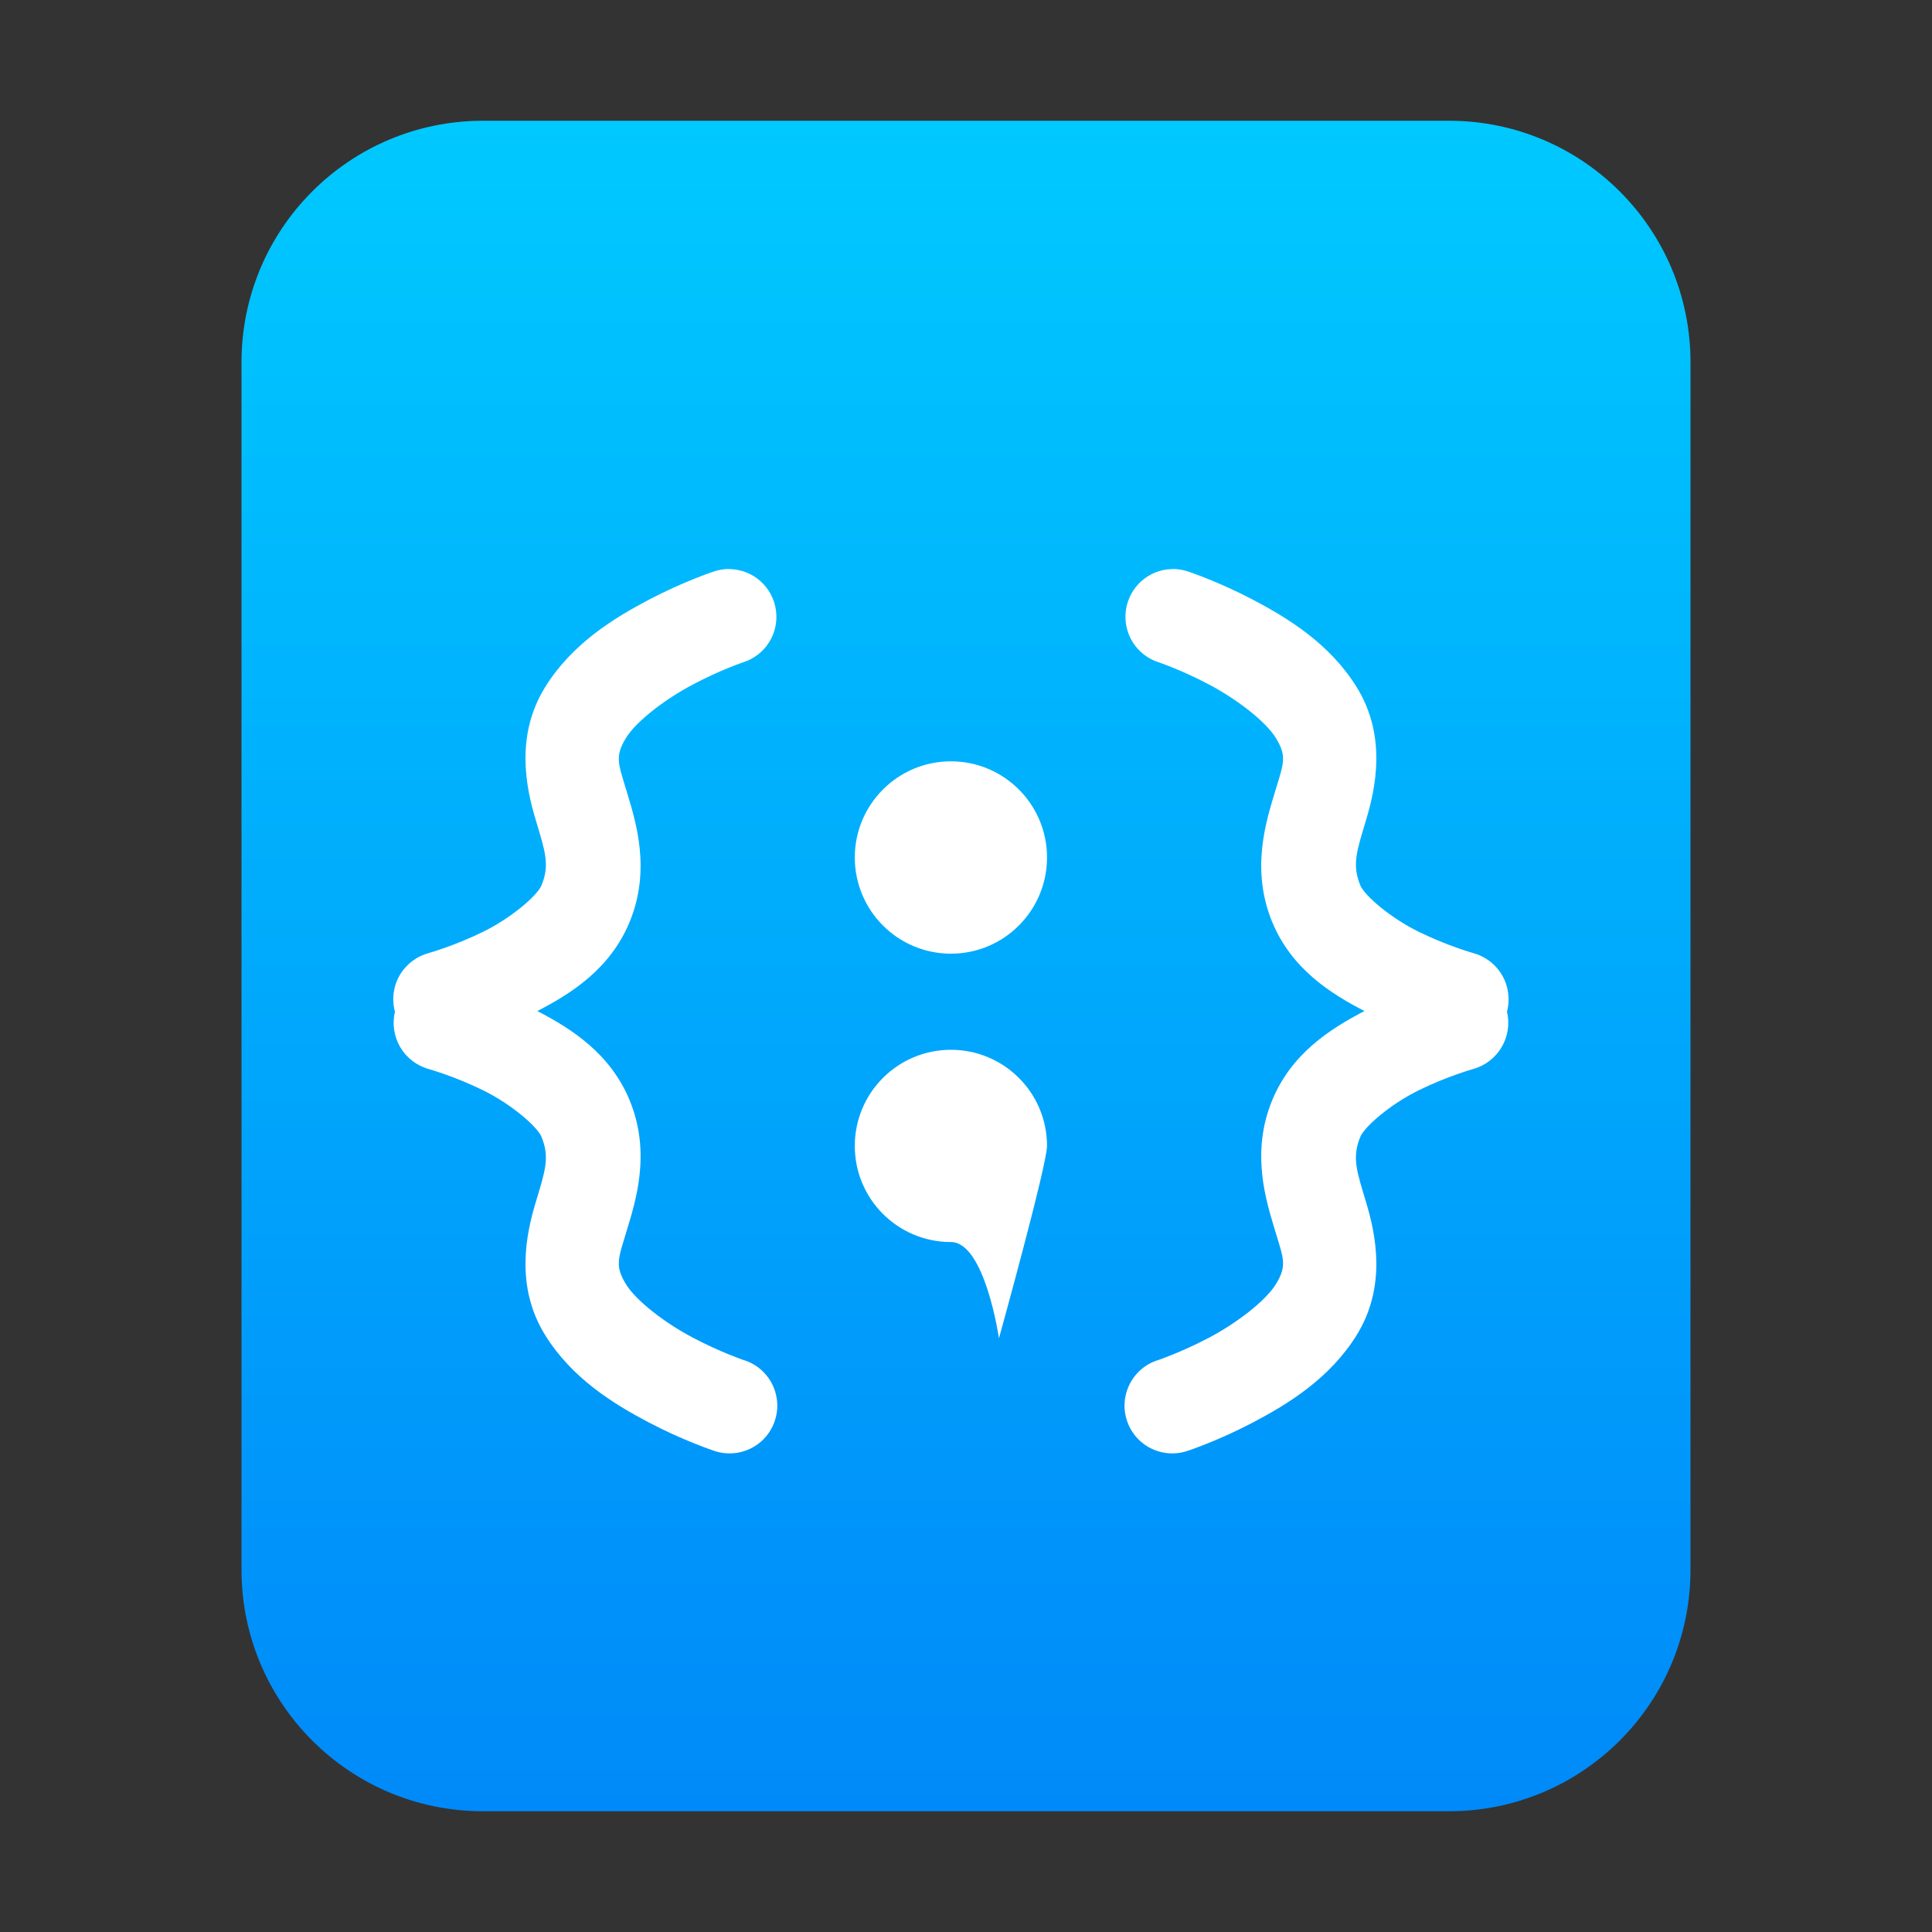 <?xml version="1.0" encoding="UTF-8"?>
<svg width="16px" height="16px" viewBox="0 0 16 16" version="1.1" xmlns="http://www.w3.org/2000/svg" xmlns:xlink="http://www.w3.org/1999/xlink">
    <rect x="0" y="0" width="16" height="16" fill="#333333" stroke="none"/>
    <title>mimetypes/16/text-x-qml</title>
    <defs>
        <linearGradient x1="50%" y1="0%" x2="50%" y2="100%" id="linearGradient-1">
            <stop stop-color="#00C9FF" offset="0%"></stop>
            <stop stop-color="#008AF9" offset="100%"></stop>
        </linearGradient>
    </defs>
    <g id="mimetypes/16/text-x-qml" stroke="none" stroke-width="1" fill="none" fill-rule="evenodd">
        <path d="M2,13 L2,3 C2,1.895 2.895,1 4,1 L12,1 C13.105,1 14,1.895 14,3 L14,13 C14,14.105 13.105,15 12,15 L4,15 C2.895,15 2,14.105 2,13 Z" id="path14361" fill="url(#linearGradient-1)"></path>
        <path d="M6.047,4.713 C6.035,4.712 6.022,4.712 6.01,4.713 C5.974,4.716 5.939,4.723 5.905,4.735 C5.905,4.735 5.658,4.817 5.371,4.968 C5.085,5.119 4.737,5.33 4.513,5.693 C4.264,6.097 4.358,6.529 4.436,6.788 C4.513,7.047 4.556,7.16 4.484,7.333 C4.449,7.417 4.235,7.602 4,7.717 C3.766,7.832 3.553,7.892 3.553,7.892 C3.451,7.919 3.363,7.985 3.31,8.077 C3.257,8.168 3.243,8.277 3.271,8.379 C3.221,8.588 3.346,8.798 3.553,8.854 C3.553,8.854 3.766,8.914 4,9.029 C4.235,9.144 4.449,9.33 4.484,9.414 C4.556,9.587 4.513,9.701 4.436,9.959 C4.358,10.218 4.264,10.65 4.513,11.054 C4.737,11.417 5.085,11.628 5.371,11.779 C5.658,11.93 5.905,12.012 5.905,12.012 C6.04,12.062 6.192,12.034 6.301,11.94 C6.41,11.845 6.459,11.698 6.428,11.557 C6.398,11.416 6.292,11.302 6.154,11.262 C6.154,11.262 5.966,11.198 5.74,11.079 C5.513,10.96 5.271,10.776 5.185,10.637 C5.089,10.48 5.12,10.426 5.192,10.186 C5.264,9.946 5.394,9.547 5.214,9.111 C5.054,8.725 4.735,8.521 4.45,8.373 C4.735,8.226 5.054,8.022 5.214,7.636 C5.394,7.2 5.264,6.801 5.192,6.561 C5.12,6.321 5.089,6.267 5.185,6.11 C5.271,5.971 5.513,5.787 5.74,5.668 C5.966,5.548 6.154,5.485 6.154,5.485 C6.338,5.427 6.453,5.245 6.426,5.054 C6.4,4.863 6.24,4.719 6.048,4.713 L6.047,4.713 L6.047,4.713 Z M9.701,4.713 C9.509,4.719 9.35,4.864 9.324,5.055 C9.298,5.246 9.413,5.427 9.596,5.485 C9.596,5.485 9.784,5.548 10.011,5.668 C10.237,5.787 10.479,5.971 10.565,6.11 C10.662,6.267 10.63,6.321 10.558,6.561 C10.486,6.801 10.356,7.2 10.536,7.636 C10.696,8.022 11.015,8.226 11.3,8.373 C11.015,8.521 10.696,8.725 10.536,9.111 C10.356,9.547 10.486,9.946 10.558,10.186 C10.63,10.426 10.662,10.48 10.565,10.637 C10.479,10.776 10.237,10.96 10.011,11.079 C9.784,11.198 9.596,11.262 9.596,11.262 C9.458,11.302 9.353,11.416 9.322,11.557 C9.291,11.698 9.34,11.845 9.449,11.94 C9.558,12.034 9.71,12.062 9.845,12.012 C9.845,12.012 10.092,11.93 10.379,11.779 C10.665,11.628 11.013,11.417 11.237,11.054 C11.486,10.65 11.392,10.218 11.314,9.959 C11.237,9.701 11.194,9.587 11.266,9.414 C11.301,9.33 11.515,9.144 11.75,9.029 C11.984,8.914 12.197,8.854 12.197,8.854 C12.404,8.798 12.53,8.588 12.48,8.379 C12.507,8.277 12.493,8.168 12.44,8.077 C12.387,7.985 12.299,7.919 12.197,7.892 C12.197,7.892 11.985,7.832 11.75,7.717 C11.515,7.602 11.301,7.417 11.266,7.333 C11.194,7.16 11.237,7.047 11.314,6.788 C11.392,6.529 11.486,6.097 11.237,5.693 C11.013,5.33 10.665,5.119 10.379,4.968 C10.092,4.817 9.845,4.735 9.845,4.735 C9.811,4.723 9.776,4.716 9.74,4.713 C9.728,4.712 9.715,4.712 9.703,4.713 C9.702,4.713 9.702,4.713 9.701,4.713 L9.701,4.713 Z M7.875,6.305 C7.435,6.305 7.079,6.662 7.079,7.101 C7.079,7.541 7.435,7.898 7.875,7.898 C8.315,7.898 8.671,7.541 8.671,7.101 C8.671,6.662 8.315,6.305 7.875,6.305 L7.875,6.305 Z M7.875,8.694 C7.435,8.694 7.079,9.05 7.079,9.49 C7.079,9.93 7.435,10.286 7.875,10.286 C8.157,10.286 8.273,11.083 8.273,11.083 C8.273,11.083 8.671,9.648 8.671,9.49 C8.671,9.05 8.315,8.694 7.875,8.694 Z" id="形状" fill="#FFFFFF"></path>
    </g>
</svg>
